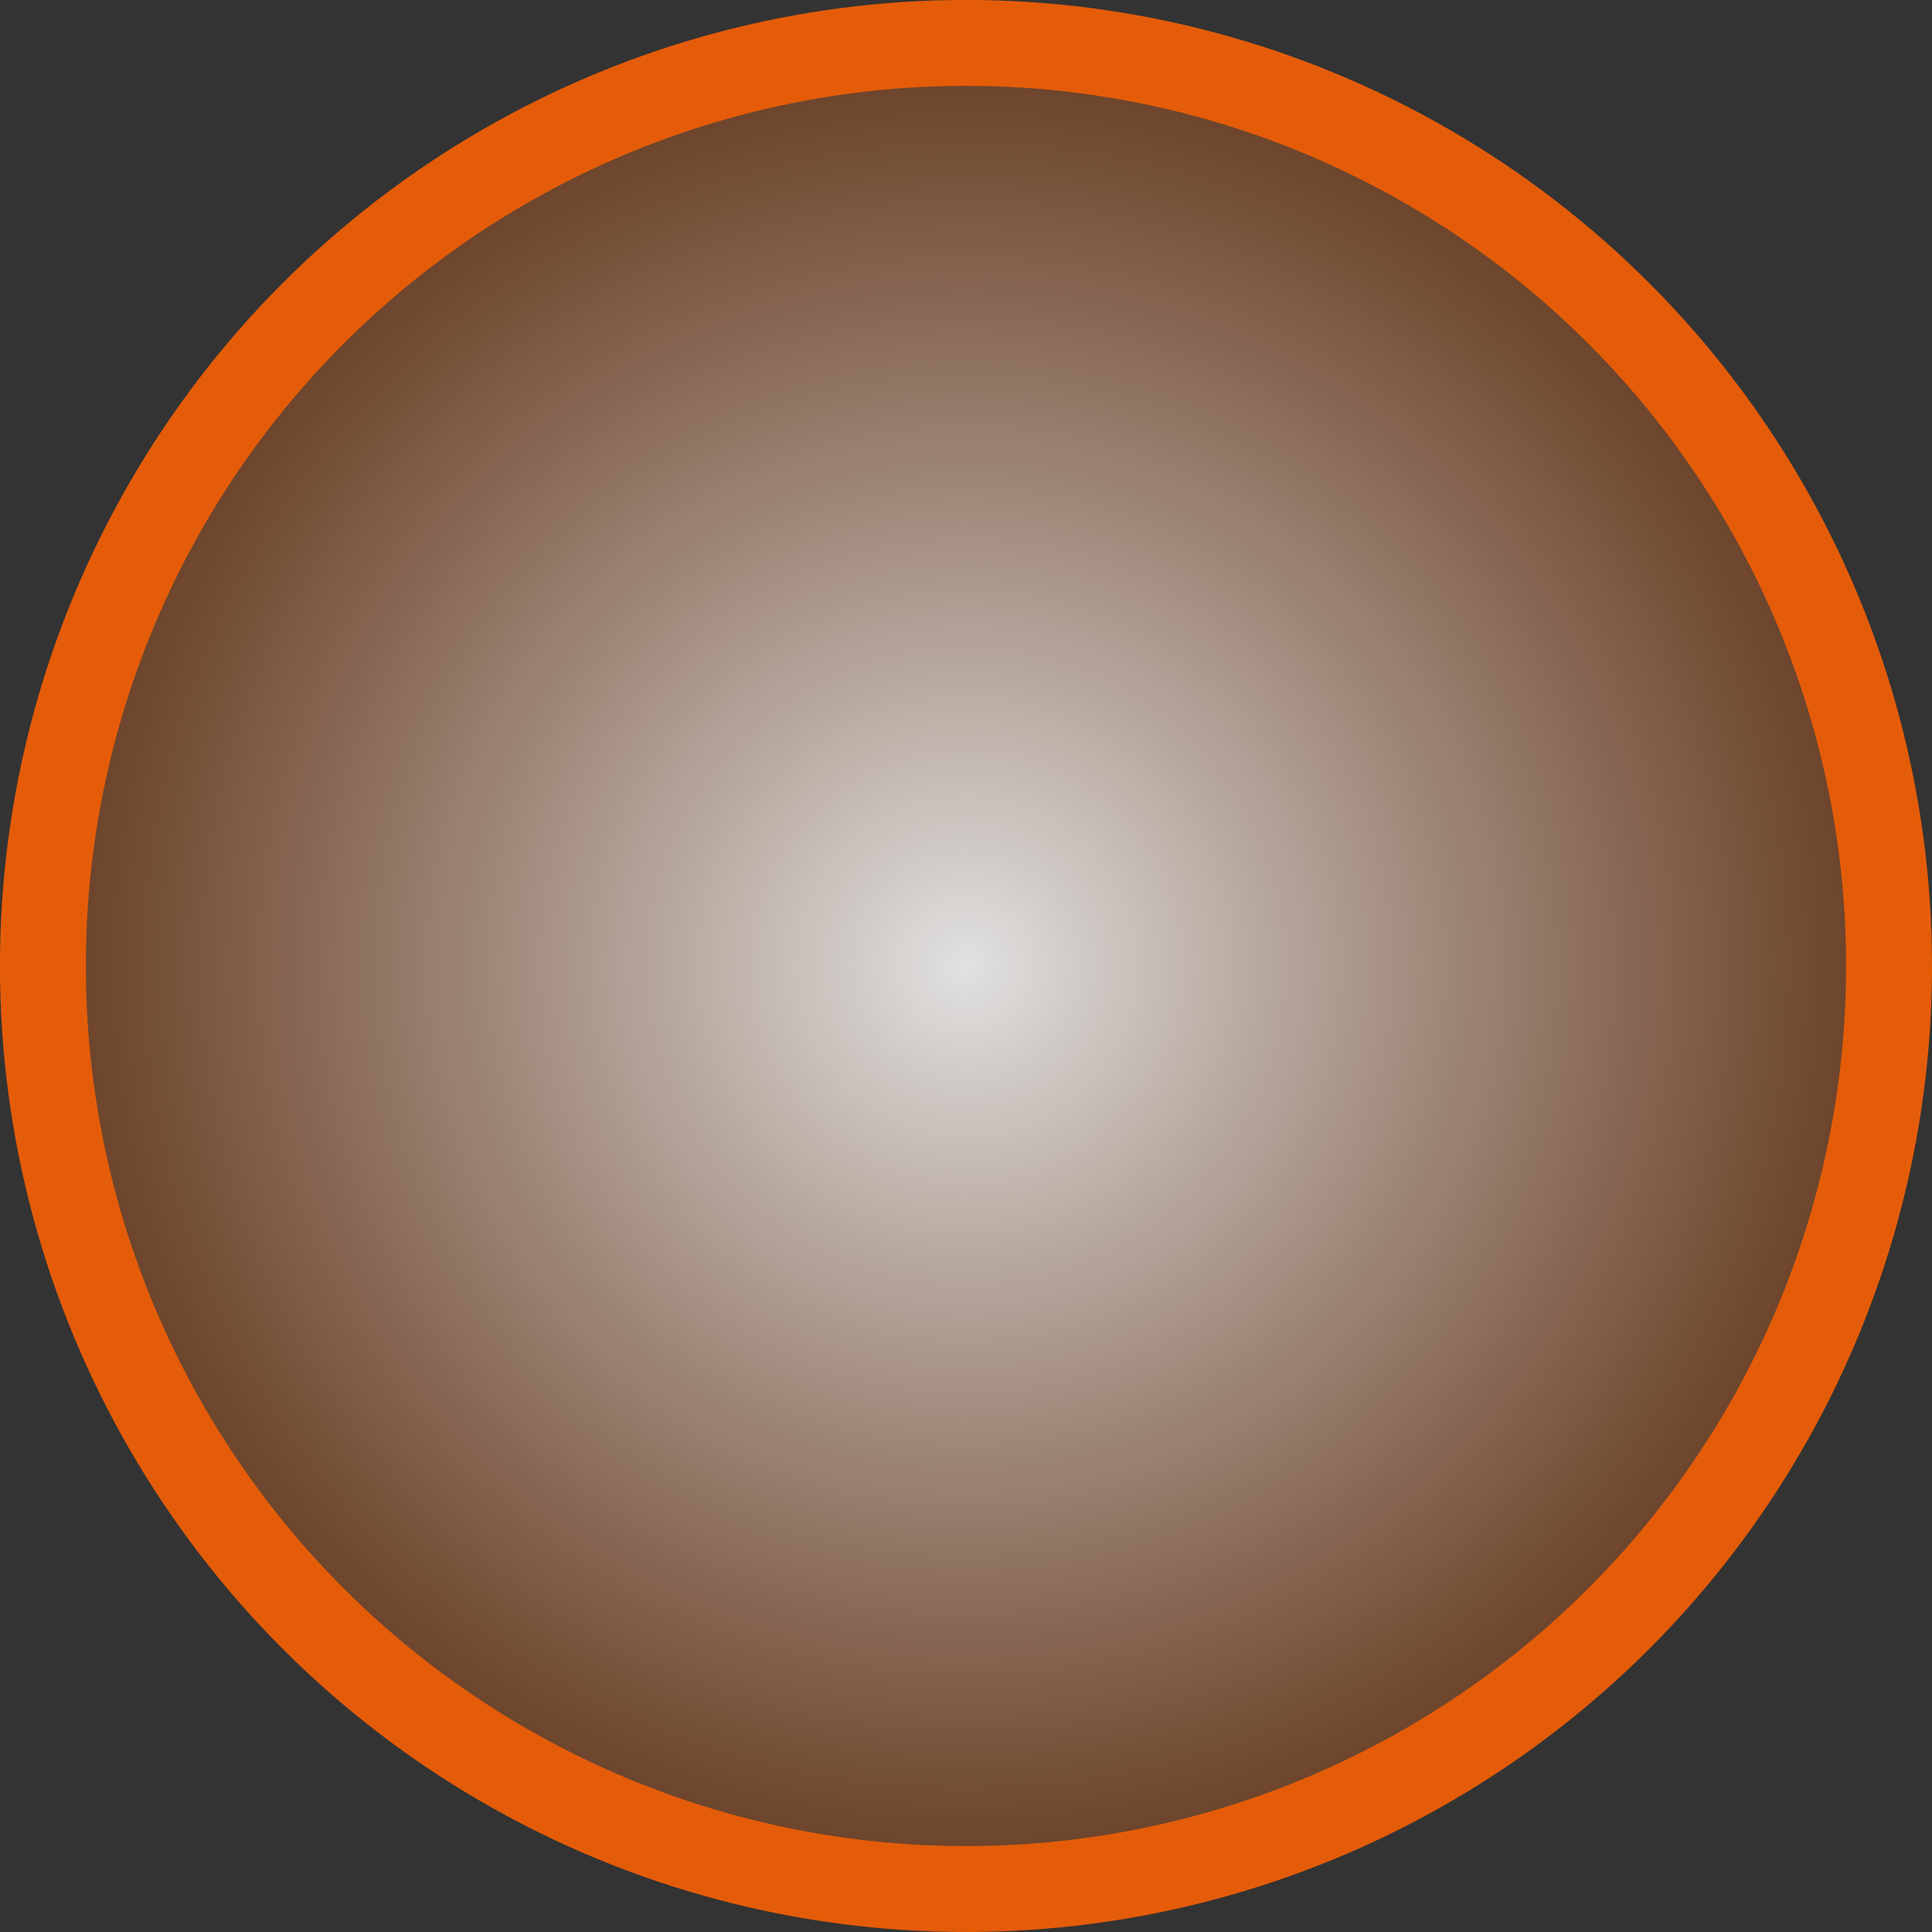 <svg xmlns="http://www.w3.org/2000/svg" xmlns:xlink="http://www.w3.org/1999/xlink" width="135" height="135" viewBox="0 0 35.719 35.719"><rect x="0" y="0" width="35.719" height="35.719" fill="#333333" stroke="none"/><defs><radialGradient xlink:href="#a" id="b" cx="-18.671" cy="14.895" r="10.571" fx="-18.671" fy="14.895" gradientTransform="matrix(1.659 0 0 1.659 48.837 -6.853)" gradientUnits="userSpaceOnUse"/><linearGradient id="a"><stop offset="0" style="stop-color:#fff;stop-opacity:.851"/><stop offset="1" style="stop-color:#763d19;stop-opacity:.745"/></linearGradient></defs><circle cx="17.859" cy="17.859" r="17.066" style="fill:url(#b);fill-opacity:1;stroke:#e55c08;stroke-width:1.588;stroke-linecap:round;stroke-linejoin:round;stroke-miterlimit:10;stroke-dasharray:none;stroke-opacity:.999"/></svg>